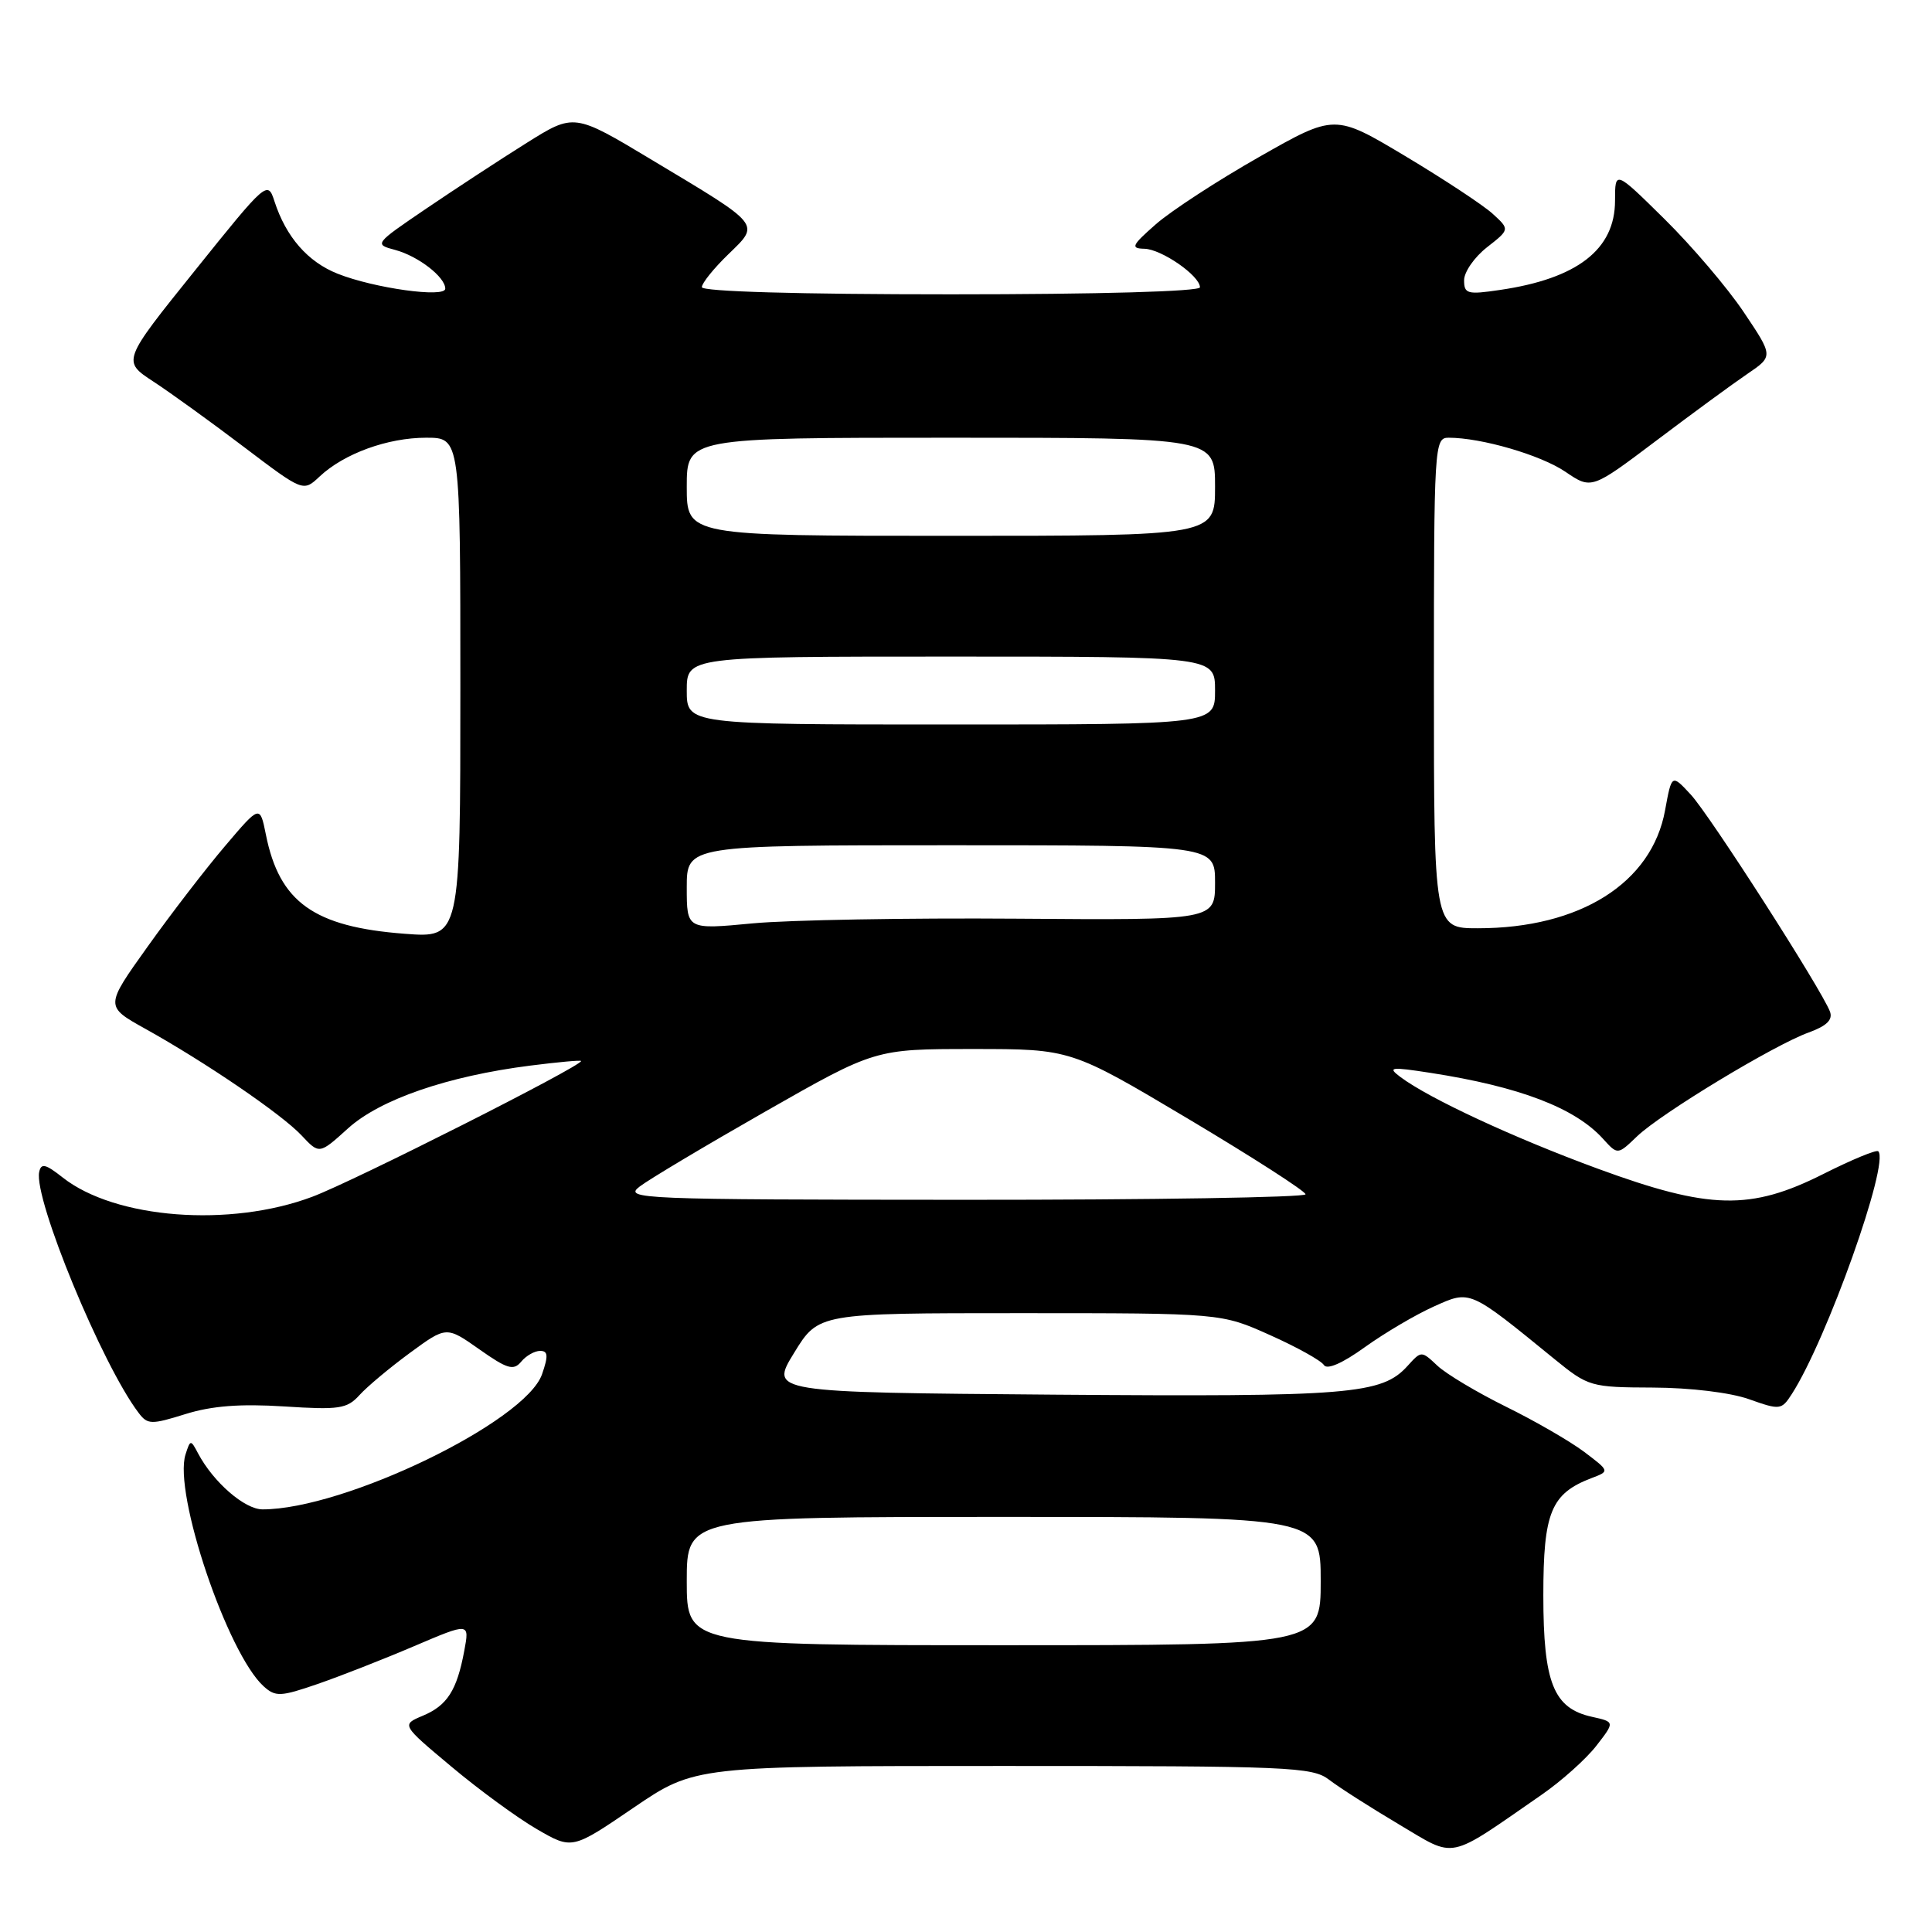 <?xml version="1.0" encoding="UTF-8" standalone="no"?>
<!DOCTYPE svg PUBLIC "-//W3C//DTD SVG 1.1//EN" "http://www.w3.org/Graphics/SVG/1.1/DTD/svg11.dtd" >
<svg xmlns="http://www.w3.org/2000/svg" xmlns:xlink="http://www.w3.org/1999/xlink" version="1.1" viewBox="0 0 256 256">
 <g >
 <path fill="currentColor"
d=" M 204.28 237.81 C 206.91 235.99 210.17 233.07 211.52 231.33 C 213.98 228.16 213.98 228.16 210.96 227.49 C 205.85 226.37 204.50 223.00 204.50 211.40 C 204.50 200.38 205.51 197.91 210.90 195.85 C 213.30 194.94 213.30 194.94 209.90 192.37 C 208.03 190.97 203.37 188.27 199.54 186.39 C 195.72 184.50 191.63 182.06 190.46 180.96 C 188.34 178.97 188.34 178.97 186.51 180.99 C 183.09 184.77 178.94 185.10 139.75 184.80 C 102.00 184.50 102.00 184.50 105.23 179.25 C 108.45 174.00 108.45 174.00 135.13 174.00 C 161.81 174.00 161.81 174.00 168.29 176.91 C 171.85 178.50 175.06 180.29 175.42 180.87 C 175.83 181.54 177.88 180.65 180.87 178.49 C 183.51 176.60 187.62 174.18 190.01 173.11 C 194.87 170.93 194.61 170.82 206.03 180.13 C 210.46 183.73 210.78 183.83 219.03 183.86 C 223.96 183.88 229.28 184.52 231.75 185.40 C 235.86 186.86 236.06 186.84 237.43 184.71 C 242.05 177.54 250.41 154.08 248.88 152.55 C 248.64 152.31 245.37 153.66 241.60 155.56 C 231.94 160.42 226.52 160.29 211.75 154.87 C 200.65 150.80 189.34 145.55 185.55 142.70 C 183.82 141.40 184.24 141.34 189.55 142.16 C 201.35 143.99 208.71 146.80 212.42 150.91 C 214.35 153.04 214.35 153.04 216.92 150.57 C 220.11 147.52 235.06 138.47 239.66 136.81 C 242.05 135.94 242.88 135.13 242.48 134.04 C 241.38 131.13 226.55 107.99 224.03 105.28 C 221.51 102.56 221.51 102.56 220.63 107.37 C 218.87 117.01 209.36 123.00 195.82 123.00 C 190.00 123.00 190.00 123.00 190.00 90.50 C 190.00 58.94 190.06 58.00 191.95 58.00 C 196.29 58.00 204.15 60.29 207.42 62.51 C 210.88 64.86 210.88 64.86 219.49 58.37 C 224.22 54.80 229.65 50.82 231.54 49.54 C 234.98 47.20 234.98 47.20 231.05 41.35 C 228.89 38.13 224.17 32.59 220.56 29.03 C 214.00 22.56 214.00 22.56 214.00 26.59 C 214.00 33.05 209.01 36.92 198.75 38.42 C 194.44 39.06 194.00 38.94 194.00 37.13 C 194.00 36.04 195.36 34.08 197.03 32.77 C 200.06 30.40 200.06 30.40 197.78 28.32 C 196.53 27.18 191.31 23.74 186.18 20.67 C 176.86 15.10 176.86 15.10 166.84 20.80 C 161.33 23.93 155.18 27.94 153.16 29.71 C 149.97 32.51 149.77 32.92 151.62 32.96 C 153.89 33.00 159.00 36.54 159.00 38.07 C 159.00 38.62 145.61 39.00 126.00 39.00 C 105.78 39.00 93.00 38.63 93.00 38.05 C 93.00 37.52 94.57 35.57 96.50 33.70 C 100.73 29.59 101.04 29.98 86.28 21.13 C 76.07 15.00 76.07 15.00 69.78 18.94 C 66.33 21.10 60.36 25.01 56.51 27.62 C 49.59 32.32 49.55 32.37 52.37 33.12 C 55.42 33.94 59.00 36.71 59.00 38.25 C 59.00 39.50 49.57 38.19 44.74 36.27 C 40.78 34.70 37.90 31.40 36.37 26.68 C 35.47 23.90 35.34 24.00 25.82 35.86 C 16.18 47.85 16.18 47.85 20.34 50.57 C 22.63 52.07 28.03 55.97 32.34 59.24 C 40.18 65.18 40.18 65.18 42.35 63.14 C 45.59 60.10 51.36 58.00 56.47 58.00 C 61.00 58.00 61.00 58.00 61.00 91.14 C 61.00 124.29 61.00 124.29 53.63 123.73 C 41.59 122.82 37.02 119.55 35.23 110.58 C 34.44 106.66 34.44 106.66 29.84 112.08 C 27.30 115.06 22.68 121.06 19.57 125.42 C 13.91 133.34 13.91 133.34 19.20 136.29 C 27.22 140.75 37.30 147.62 39.95 150.44 C 42.31 152.96 42.31 152.96 46.11 149.52 C 50.37 145.67 59.32 142.59 70.25 141.20 C 73.96 140.73 77.00 140.45 77.00 140.59 C 77.00 141.30 46.91 156.50 41.40 158.57 C 30.49 162.68 15.26 161.51 8.30 156.02 C 6.02 154.22 5.44 154.09 5.19 155.31 C 4.47 158.89 13.53 180.85 18.36 187.20 C 19.55 188.78 20.03 188.79 24.58 187.37 C 28.08 186.28 31.85 185.99 37.65 186.36 C 44.94 186.83 45.98 186.68 47.63 184.86 C 48.64 183.74 51.64 181.23 54.31 179.27 C 59.15 175.72 59.15 175.72 63.51 178.79 C 67.21 181.40 68.05 181.65 69.06 180.43 C 69.71 179.64 70.84 179.00 71.57 179.00 C 72.62 179.00 72.67 179.65 71.82 182.10 C 69.62 188.40 45.63 200.00 34.79 200.00 C 32.42 200.00 28.28 196.41 26.25 192.59 C 25.27 190.73 25.22 190.73 24.58 192.73 C 22.96 197.85 30.12 219.08 34.94 223.45 C 36.51 224.86 37.17 224.83 42.08 223.14 C 45.06 222.11 50.81 219.86 54.86 218.13 C 62.22 214.99 62.22 214.99 61.52 218.73 C 60.54 224.00 59.26 225.99 56.01 227.35 C 53.18 228.54 53.18 228.54 59.84 234.11 C 63.50 237.18 68.59 240.90 71.15 242.38 C 75.81 245.08 75.81 245.08 83.94 239.54 C 92.08 234.00 92.08 234.00 132.90 234.00 C 170.95 234.00 173.89 234.12 176.12 235.83 C 177.43 236.84 181.58 239.49 185.35 241.73 C 193.04 246.29 191.59 246.59 204.28 237.81 Z  M 91.00 209.50 C 91.00 201.00 91.00 201.00 133.00 201.00 C 175.00 201.00 175.00 201.00 175.00 209.50 C 175.00 218.00 175.00 218.00 133.00 218.00 C 91.00 218.00 91.00 218.00 91.00 209.50 Z  M 84.75 157.23 C 85.98 156.28 93.51 151.79 101.47 147.25 C 115.95 139.00 115.95 139.00 128.93 139.00 C 141.90 139.00 141.90 139.00 157.44 148.25 C 165.98 153.34 172.98 157.84 172.99 158.25 C 172.99 158.66 152.64 158.99 127.75 158.98 C 84.67 158.96 82.61 158.87 84.75 157.23 Z  M 91.00 117.59 C 91.00 112.00 91.00 112.00 126.00 112.00 C 161.00 112.00 161.00 112.00 161.00 116.96 C 161.00 121.93 161.00 121.93 134.75 121.73 C 120.31 121.62 104.56 121.90 99.75 122.35 C 91.00 123.18 91.00 123.18 91.00 117.59 Z  M 91.00 91.50 C 91.00 87.00 91.00 87.00 126.00 87.00 C 161.00 87.00 161.00 87.00 161.00 91.50 C 161.00 96.00 161.00 96.00 126.00 96.00 C 91.00 96.00 91.00 96.00 91.00 91.50 Z  M 91.00 64.50 C 91.00 58.00 91.00 58.00 126.00 58.00 C 161.00 58.00 161.00 58.00 161.00 64.50 C 161.00 71.00 161.00 71.00 126.00 71.00 C 91.00 71.00 91.00 71.00 91.00 64.50 Z "/>
</g>
</svg>